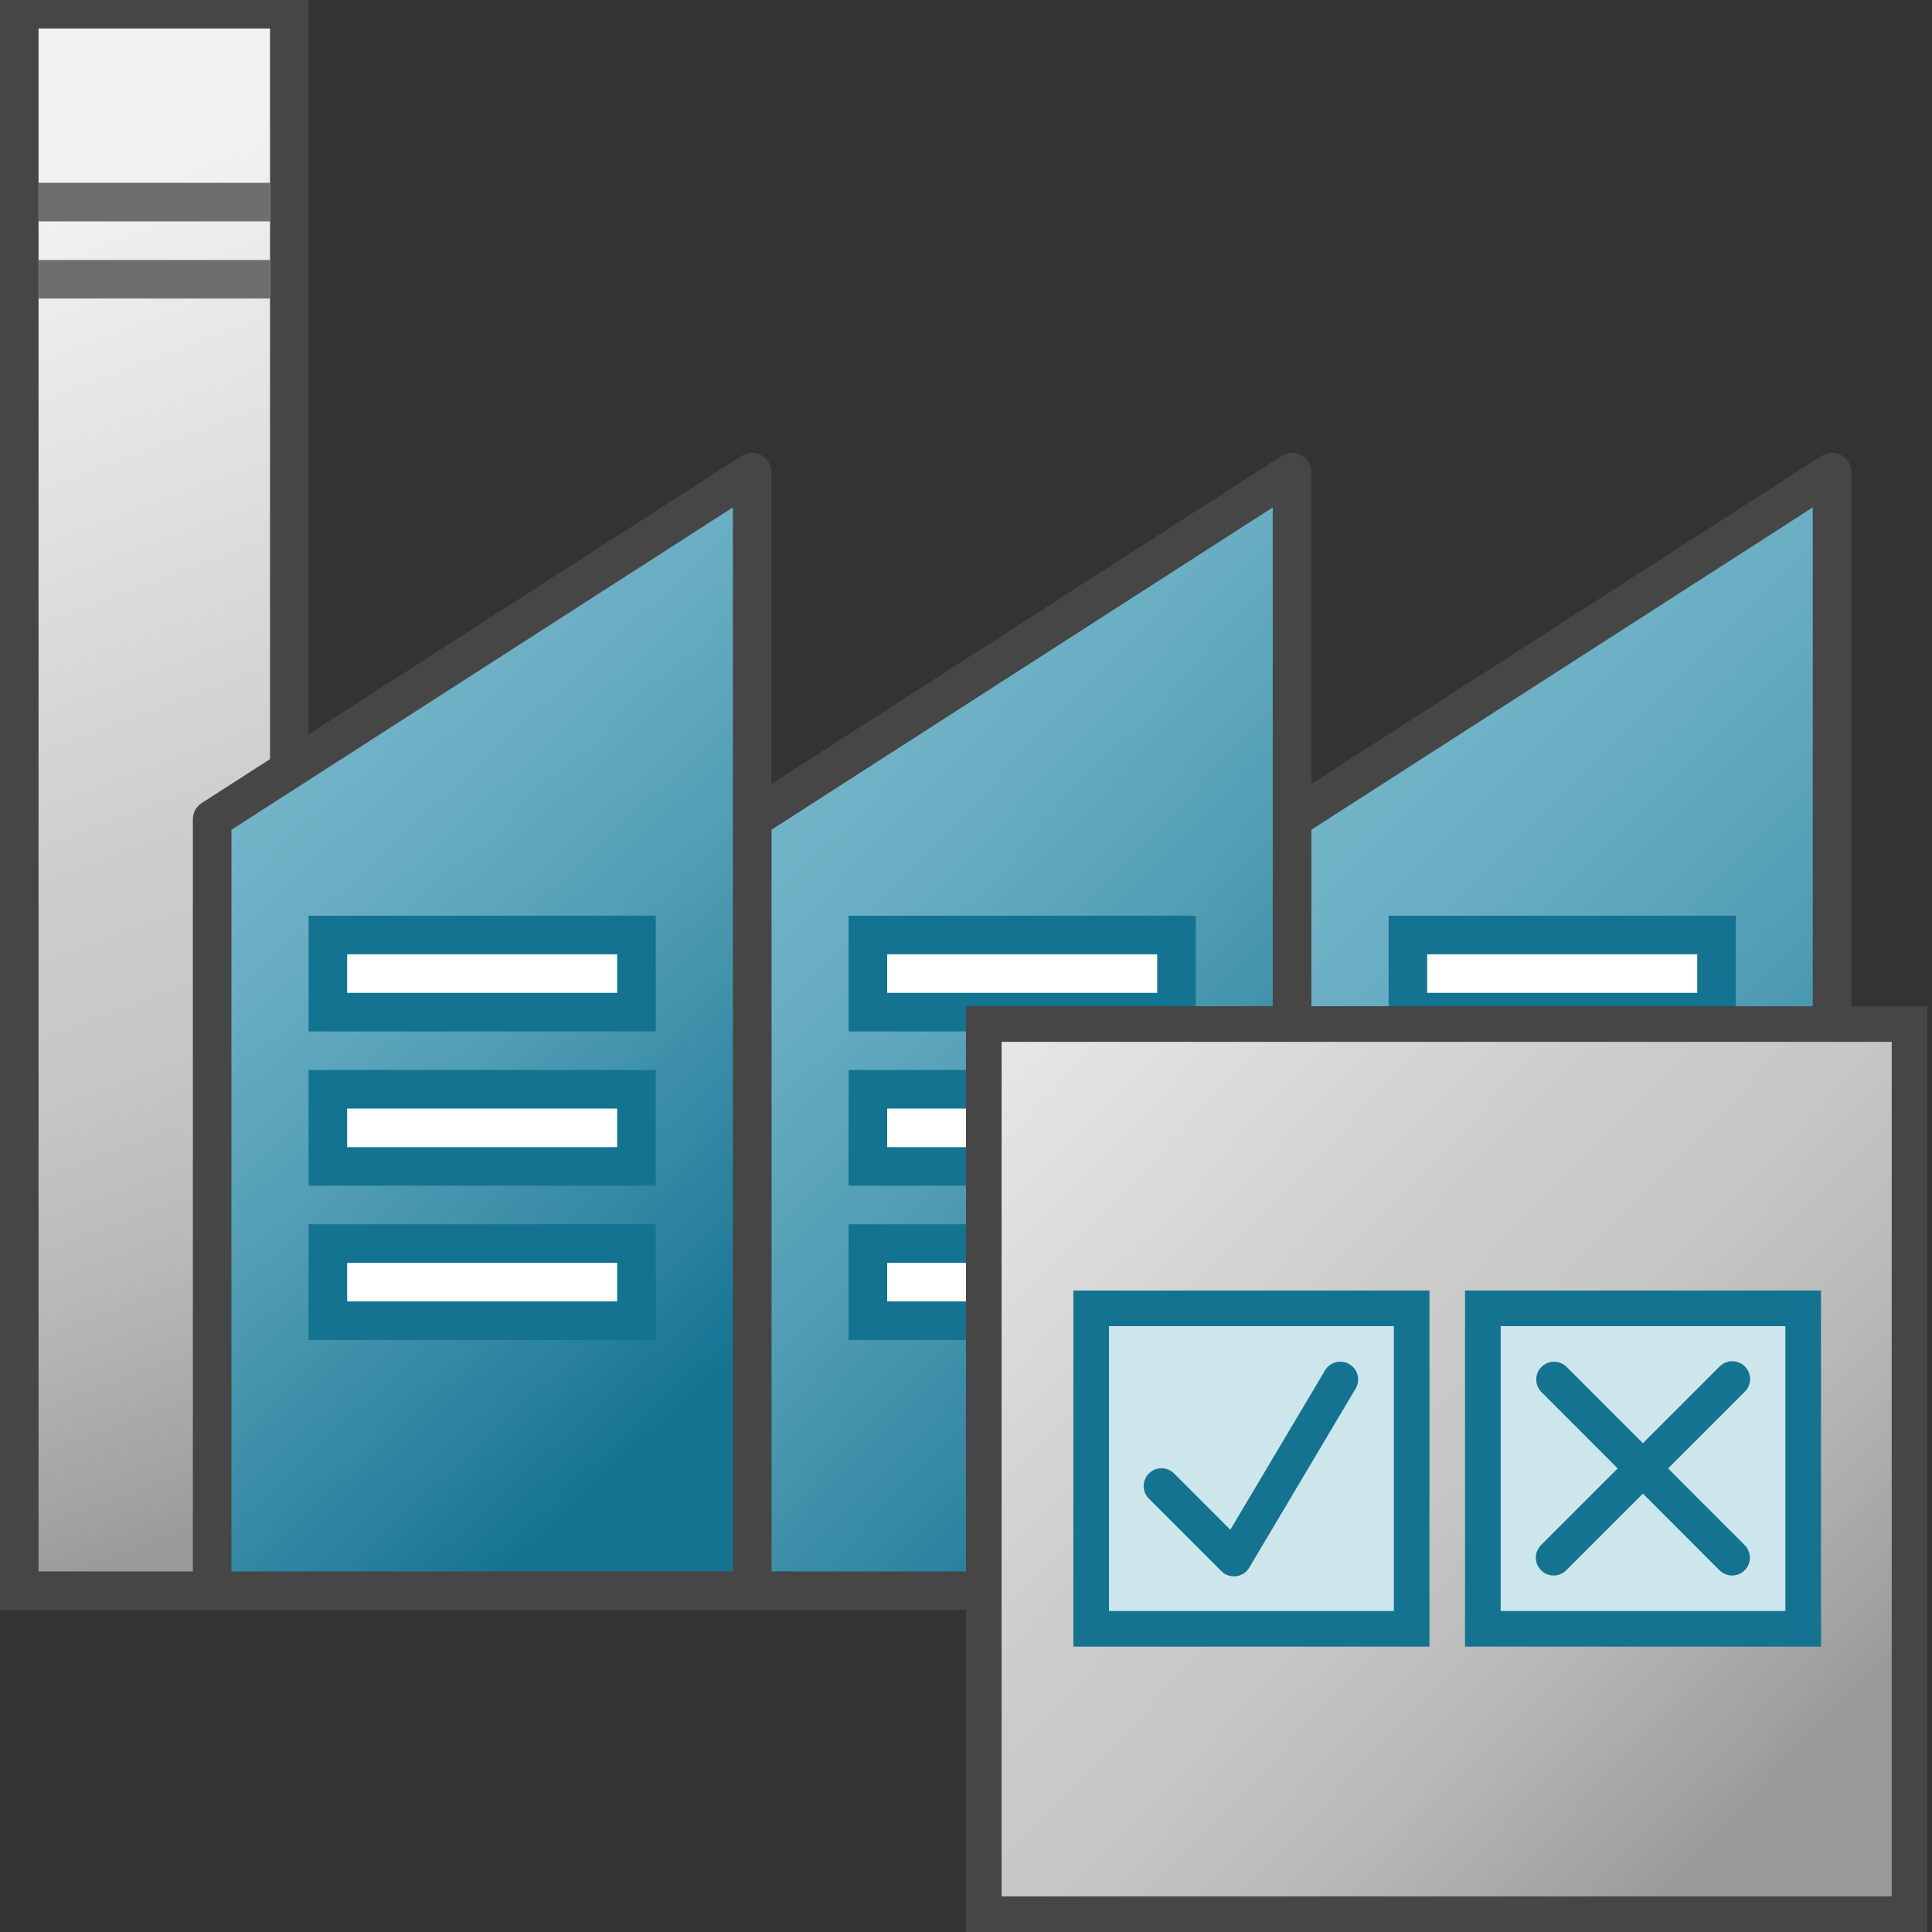 <svg id="Layer_1" data-name="Layer 1" xmlns="http://www.w3.org/2000/svg" xmlns:xlink="http://www.w3.org/1999/xlink" viewBox="0 0 48 48">
  <rect x="0" y="0" width="48" height="48" fill="#333333" stroke="none"/>
  <defs>
    <linearGradient id="linear-gradient" x1="10.765" y1="21.452" x2="22.793" y2="-10.717" gradientTransform="matrix(0.958, 0, 0, -0.958, -11.708, 26.458)" gradientUnits="userSpaceOnUse">
      <stop offset="0" stop-color="#f2f2f2"/>
      <stop offset="0.5" stop-color="#ccc"/>
      <stop offset="0.63" stop-color="#c7c7c7"/>
      <stop offset="0.779" stop-color="#b9b9b9"/>
      <stop offset="0.938" stop-color="#a2a2a2"/>
      <stop offset="0.99" stop-color="#999"/>
    </linearGradient>
    <linearGradient id="linear-gradient-2" x1="46.467" y1="7.12" x2="63.467" y2="-9.88" gradientTransform="matrix(0.958, 0, 0, -0.958, -11.708, 26.458)" gradientUnits="userSpaceOnUse">
      <stop offset="0" stop-color="#73b4c8"/>
      <stop offset="0.175" stop-color="#6aaec3"/>
      <stop offset="0.457" stop-color="#529eb5"/>
      <stop offset="0.809" stop-color="#2c839f"/>
      <stop offset="1" stop-color="#147391"/>
    </linearGradient>
    <linearGradient id="linear-gradient-3" x1="32.3" y1="6.981" x2="47.551" y2="-7.543" xlink:href="#linear-gradient-2"/>
    <linearGradient id="linear-gradient-4" x1="18.757" y1="7.329" x2="32.12" y2="-7.153" xlink:href="#linear-gradient-2"/>
    <linearGradient id="linear-gradient-5" x1="21.445" y1="21.44" x2="44.445" y2="-0.675" gradientTransform="matrix(1, 0, 0, -1, 0, 44)" xlink:href="#linear-gradient"/>
  </defs>
  <g id="g1025">
    <path id="rect28" d="M.479.229H7.188V39.521H.479Z" stroke="#464646" stroke-linecap="round" stroke-miterlimit="10" stroke-width="0.958" fill="url(#linear-gradient)"/>
    <path id="line30" d="M.958,5.021h5.75" fill="none" stroke="#6e6e6e" stroke-miterlimit="10" stroke-width="0.958"/>
    <path id="line32" d="M.958,6.938h5.75" fill="none" stroke="#6e6e6e" stroke-miterlimit="10" stroke-width="0.958"/>
    <path id="polygon34" d="M32.1,20.354l13.417-8.625V39.521H32.1Z" stroke="#464646" stroke-linecap="round" stroke-linejoin="round" stroke-width="0.958" fill="url(#linear-gradient-2)"/>
    <path id="polygon36" d="M18.687,20.354,32.1,11.729V39.521H18.687Z" stroke="#464646" stroke-linecap="round" stroke-linejoin="round" stroke-width="0.958" fill="url(#linear-gradient-3)"/>
    <path id="polygon38" d="M5.271,20.354l13.416-8.625V39.521H5.271Z" stroke="#464646" stroke-linecap="round" stroke-linejoin="round" stroke-width="0.958" fill="url(#linear-gradient-4)"/>
    <path id="line40" d="M34.5,24.188h8.625" fill="none" stroke="#147391" stroke-linejoin="round" stroke-width="2.875"/>
    <path id="line42" d="M34.5,31.854h8.625" fill="none" stroke="#147391" stroke-linejoin="round" stroke-width="2.875"/>
    <path id="line44" d="M34.5,28.021h8.625" fill="none" stroke="#147391" stroke-linejoin="round" stroke-width="2.875"/>
    <path id="line46" d="M35.458,24.188h6.709" fill="none" stroke="#fff" stroke-linejoin="round" stroke-width="0.958"/>
    <path id="line48" d="M35.458,31.854h6.709" fill="none" stroke="#fff" stroke-linejoin="round" stroke-width="0.958"/>
    <path id="line50" d="M35.458,28.021h6.709" fill="none" stroke="#fff" stroke-linejoin="round" stroke-width="0.958"/>
    <path id="line52" d="M21.083,24.188h8.625" fill="none" stroke="#147391" stroke-linejoin="round" stroke-width="2.875"/>
    <path id="line54" d="M21.083,31.854h8.625" fill="none" stroke="#147391" stroke-linejoin="round" stroke-width="2.875"/>
    <path id="line56" d="M21.083,28.021h8.625" fill="none" stroke="#147391" stroke-linejoin="round" stroke-width="2.875"/>
    <path id="line58" d="M22.042,24.188H28.75" fill="none" stroke="#fff" stroke-linejoin="round" stroke-width="0.958"/>
    <path id="line60" d="M22.042,31.854H28.75" fill="none" stroke="#fff" stroke-linejoin="round" stroke-width="0.958"/>
    <path id="line62" d="M22.042,28.021H28.75" fill="none" stroke="#fff" stroke-linejoin="round" stroke-width="0.958"/>
    <path id="line64" d="M7.667,24.188h8.625" fill="none" stroke="#147391" stroke-linejoin="round" stroke-width="2.875"/>
    <path id="line66" d="M7.667,31.854h8.625" fill="none" stroke="#147391" stroke-linejoin="round" stroke-width="2.875"/>
    <path id="line68" d="M7.667,28.021h8.625" fill="none" stroke="#147391" stroke-linejoin="round" stroke-width="2.875"/>
    <path id="line70" d="M8.625,24.188h6.708" fill="none" stroke="#fff" stroke-linejoin="round" stroke-width="0.958"/>
    <path id="line72" d="M8.625,31.854h6.708" fill="none" stroke="#fff" stroke-linejoin="round" stroke-width="0.958"/>
    <path id="line74" d="M8.625,28.021h6.708" fill="none" stroke="#fff" stroke-linejoin="round" stroke-width="0.958"/>
    <path id="rect25-5" d="M24.442,25.442h23V47.558h-23Z" stroke="#464646" stroke-miterlimit="10" stroke-width="0.885" fill="url(#linear-gradient-5)"/>
    <path id="rect27" d="M27.11,32.505h7.962v7.962H27.11Z" fill="#cde6eb" stroke="#147391" stroke-miterlimit="10" stroke-width="0.885"/>
    <path id="rect29" d="M36.841,32.505H44.8v7.962H36.841Z" fill="#cde6eb" stroke="#147391" stroke-miterlimit="10" stroke-width="0.885"/>
    <path id="polyline31" d="M28.857,36.921l1.8,1.8L33.3,34.273" fill="none" stroke="#147391" stroke-linecap="round" stroke-linejoin="round" stroke-width="0.885"/>
    <path id="line33-4" d="M38.61,34.274,43.033,38.7" fill="none" stroke="#147391" stroke-linecap="round" stroke-miterlimit="10" stroke-width="0.885"/>
    <path id="line35-2" d="M38.6,38.7l4.438-4.438" fill="none" stroke="#147391" stroke-linecap="round" stroke-miterlimit="10" stroke-width="0.885"/>
  </g>
</svg>
